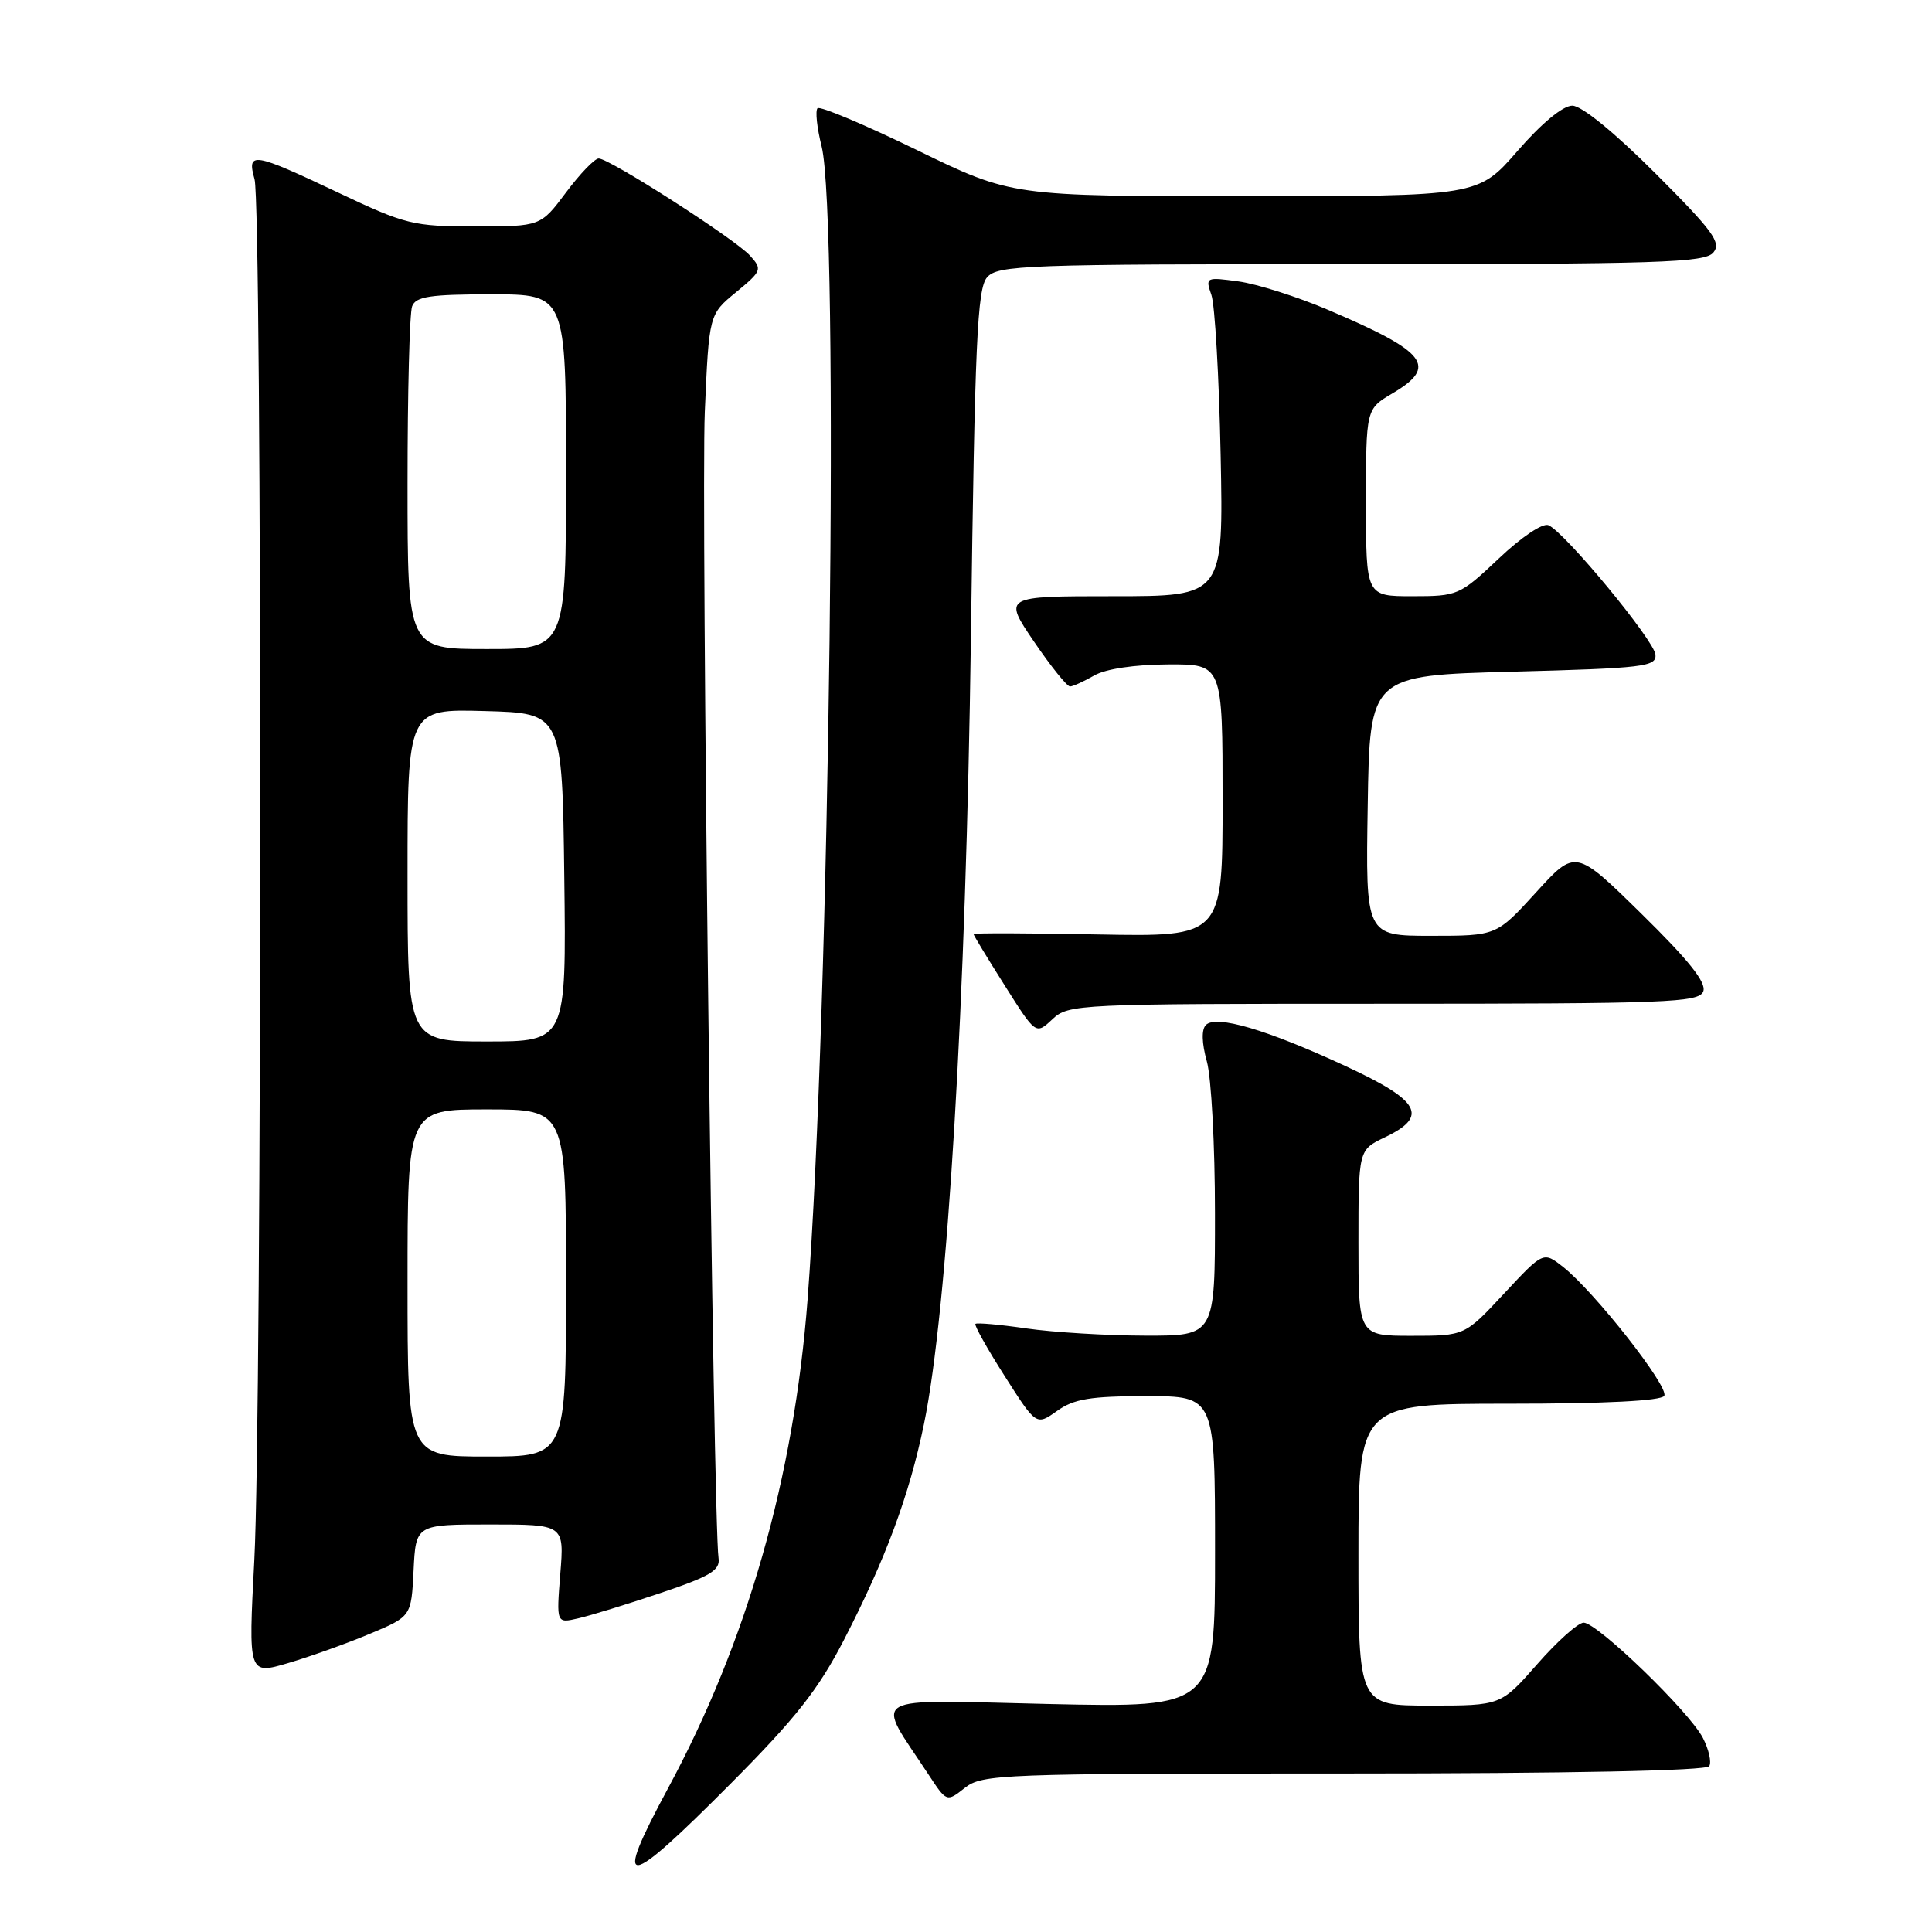 <?xml version="1.0" encoding="UTF-8" standalone="no"?>
<!DOCTYPE svg PUBLIC "-//W3C//DTD SVG 1.1//EN" "http://www.w3.org/Graphics/SVG/1.1/DTD/svg11.dtd" >
<svg xmlns="http://www.w3.org/2000/svg" xmlns:xlink="http://www.w3.org/1999/xlink" version="1.1" viewBox="0 0 256 256">
 <g >
 <path fill="currentColor"
d=" M 96.91 236.25 C 105.45 227.66 108.45 223.85 111.83 217.29 C 117.35 206.57 120.48 198.15 122.43 188.70 C 125.56 173.53 128.00 132.68 128.65 84.50 C 129.17 45.35 129.49 38.24 130.79 36.75 C 132.20 35.13 135.78 35.00 179.03 35.00 C 219.84 35.00 225.92 34.81 227.03 33.46 C 228.12 32.15 226.98 30.60 219.34 22.96 C 213.92 17.54 209.57 14.00 208.34 14.00 C 207.09 14.00 204.27 16.33 201.08 20.00 C 195.86 26.00 195.86 26.00 164.96 26.00 C 134.06 26.00 134.06 26.00 121.49 19.88 C 114.57 16.51 108.65 14.02 108.33 14.34 C 108.01 14.66 108.25 16.94 108.87 19.40 C 111.22 28.75 109.94 133.83 107.01 172.18 C 105.20 195.82 99.00 217.52 88.50 236.99 C 81.11 250.71 82.67 250.57 96.91 236.25 Z  M 178.08 235.00 C 207.90 235.00 226.11 234.63 226.48 234.03 C 226.81 233.50 226.43 231.81 225.64 230.28 C 223.83 226.78 211.63 215.00 209.84 215.01 C 209.10 215.02 206.33 217.49 203.69 220.51 C 198.87 226.00 198.87 226.00 189.44 226.00 C 180.00 226.00 180.00 226.00 180.00 206.00 C 180.00 186.00 180.00 186.00 199.94 186.00 C 212.64 186.00 220.11 185.62 220.52 184.96 C 221.23 183.83 211.27 171.14 207.10 167.86 C 204.50 165.82 204.50 165.82 199.29 171.41 C 194.09 177.00 194.09 177.00 187.04 177.00 C 180.00 177.00 180.00 177.00 180.00 164.69 C 180.00 152.37 180.00 152.37 183.50 150.70 C 189.35 147.91 188.21 145.85 178.25 141.24 C 167.85 136.42 161.15 134.45 159.79 135.81 C 159.19 136.41 159.23 138.18 159.91 140.63 C 160.51 142.76 160.99 151.81 160.99 160.75 C 161.00 177.00 161.00 177.00 151.75 176.98 C 146.66 176.97 139.59 176.54 136.04 176.03 C 132.48 175.51 129.43 175.24 129.25 175.42 C 129.07 175.60 130.81 178.71 133.12 182.33 C 137.31 188.91 137.31 188.91 140.06 186.96 C 142.30 185.36 144.48 185.00 151.90 185.00 C 161.00 185.00 161.00 185.00 161.00 205.64 C 161.00 226.28 161.00 226.28 138.99 225.79 C 114.36 225.24 115.93 224.32 123.04 235.15 C 125.44 238.80 125.44 238.80 127.85 236.90 C 130.15 235.09 132.62 235.00 178.08 235.00 Z  M 49.00 216.49 C 54.50 214.19 54.50 214.19 54.80 208.09 C 55.10 202.00 55.10 202.00 64.93 202.00 C 74.77 202.00 74.77 202.00 74.24 208.55 C 73.72 215.11 73.72 215.11 76.61 214.44 C 78.20 214.08 83.10 212.57 87.50 211.09 C 94.14 208.86 95.45 208.07 95.21 206.45 C 94.51 201.70 92.89 66.19 93.39 54.58 C 93.95 41.66 93.95 41.66 97.53 38.72 C 100.95 35.90 101.03 35.69 99.38 33.87 C 97.39 31.67 80.76 21.00 79.33 21.00 C 78.80 21.00 76.85 23.02 75.00 25.50 C 71.63 30.00 71.63 30.00 62.95 30.00 C 54.73 30.00 53.76 29.76 44.77 25.50 C 33.51 20.17 32.69 20.04 33.73 23.75 C 34.75 27.39 34.72 187.22 33.70 206.71 C 32.90 221.92 32.90 221.92 38.20 220.36 C 41.12 219.50 45.98 217.76 49.00 216.49 Z  M 183.35 133.00 C 221.01 133.00 225.12 132.84 225.69 131.37 C 226.14 130.20 223.78 127.25 217.54 121.12 C 208.76 112.50 208.76 112.50 203.53 118.25 C 198.29 124.00 198.29 124.00 189.62 124.00 C 180.95 124.00 180.95 124.00 181.23 106.75 C 181.50 89.50 181.50 89.50 200.50 89.00 C 217.81 88.54 219.49 88.34 219.36 86.75 C 219.21 84.87 207.38 70.55 205.18 69.59 C 204.43 69.26 201.59 71.16 198.59 74.01 C 193.43 78.88 193.16 79.00 187.15 79.00 C 181.00 79.00 181.00 79.00 181.00 66.60 C 181.00 54.20 181.00 54.20 184.50 52.13 C 190.57 48.55 189.11 46.65 175.98 41.06 C 171.90 39.32 166.56 37.63 164.12 37.29 C 159.78 36.70 159.70 36.73 160.52 39.09 C 160.98 40.42 161.53 49.94 161.74 60.25 C 162.12 79.00 162.12 79.00 147.52 79.00 C 132.93 79.00 132.93 79.00 137.00 85.00 C 139.24 88.30 141.40 90.98 141.79 90.96 C 142.18 90.95 143.62 90.29 145.00 89.50 C 146.51 88.63 150.36 88.06 154.75 88.04 C 162.00 88.00 162.00 88.00 162.00 106.07 C 162.00 124.13 162.00 124.13 145.50 123.82 C 136.42 123.64 129.00 123.62 129.00 123.77 C 129.00 123.93 130.86 126.99 133.13 130.58 C 137.25 137.11 137.25 137.11 139.44 135.06 C 141.58 133.05 142.62 133.00 183.35 133.00 Z  M 54.00 170.00 C 54.00 147.00 54.00 147.00 64.50 147.00 C 75.00 147.00 75.00 147.00 75.00 170.00 C 75.00 193.00 75.00 193.00 64.50 193.00 C 54.00 193.00 54.00 193.00 54.00 170.00 Z  M 54.00 115.97 C 54.00 93.93 54.00 93.93 64.25 94.22 C 74.50 94.50 74.50 94.50 74.77 116.25 C 75.04 138.00 75.04 138.00 64.52 138.00 C 54.00 138.00 54.00 138.00 54.00 115.97 Z  M 54.00 64.08 C 54.00 52.03 54.27 41.45 54.61 40.58 C 55.10 39.29 57.01 39.00 65.11 39.00 C 75.00 39.00 75.00 39.00 75.00 62.50 C 75.00 86.00 75.00 86.00 64.50 86.00 C 54.00 86.00 54.00 86.00 54.00 64.08 Z "/>
</g>
</svg>